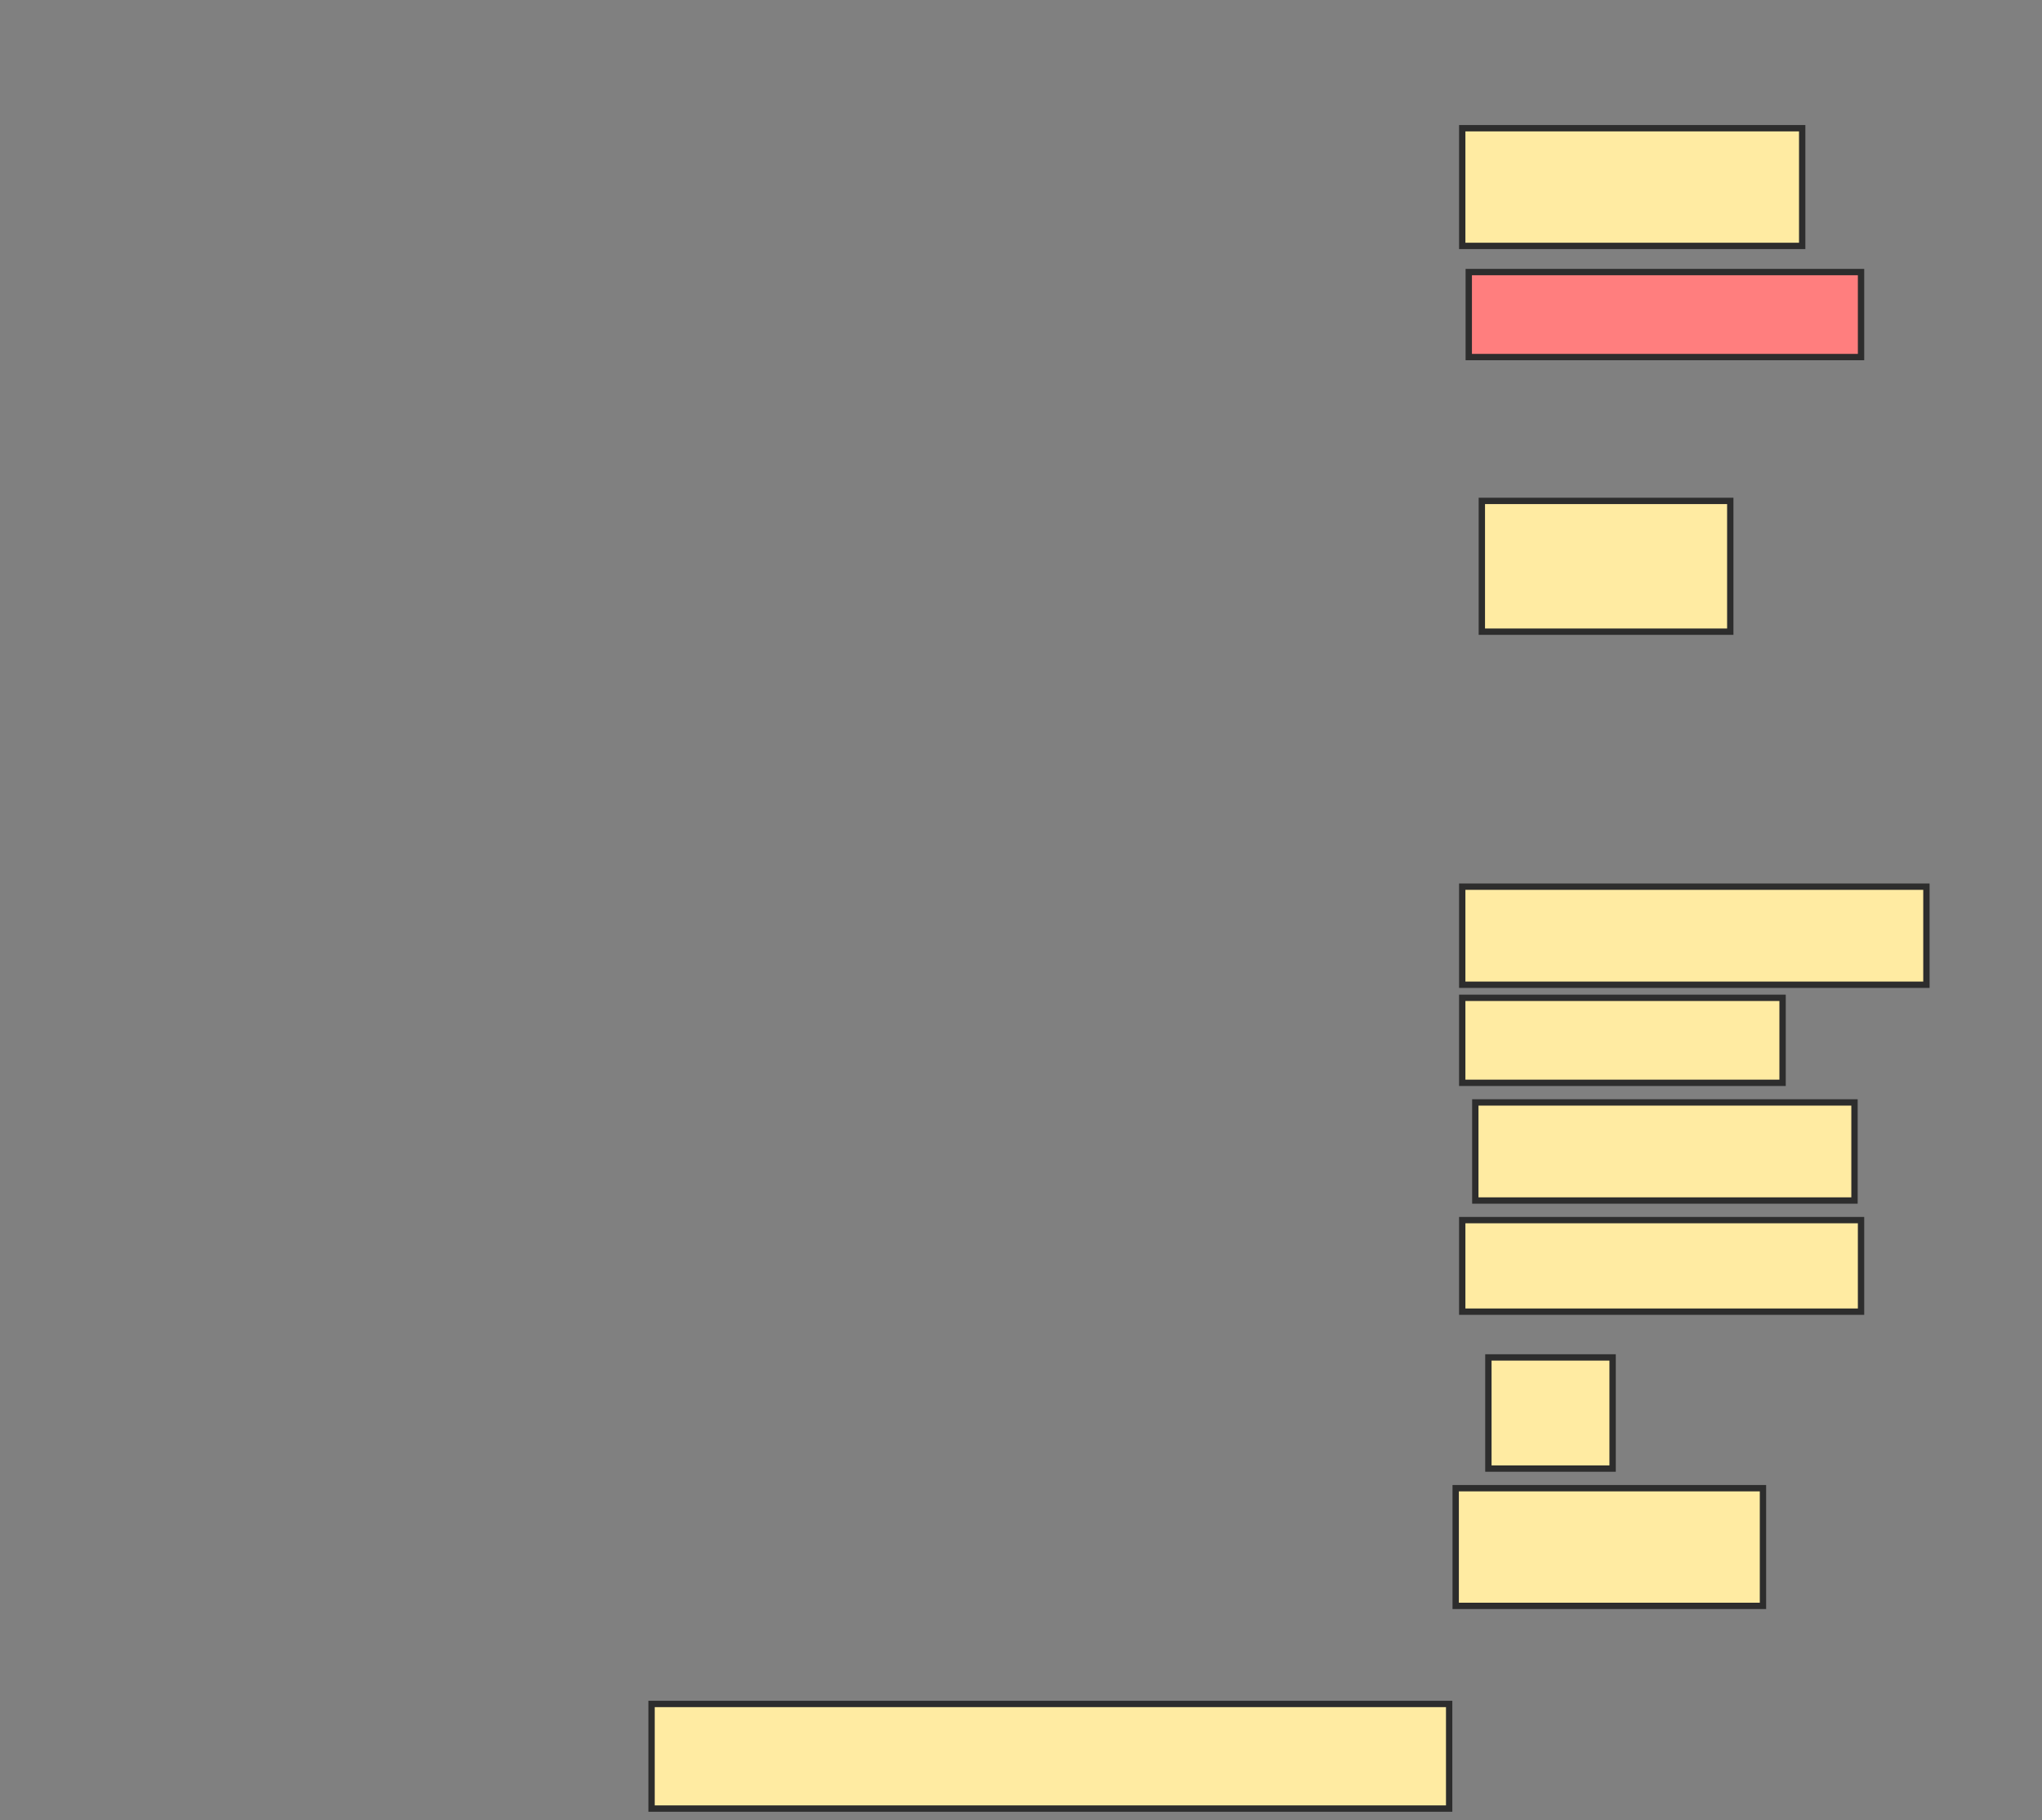 <svg xmlns="http://www.w3.org/2000/svg" width="322" height="287">
 <rect width="100%" height="100%" fill="#808080" stroke="none"/>
 <!-- Created with Image Occlusion Enhanced -->
 <g>
  <title>Labels</title>
 </g>
 <g>
  <title>Masks</title>
  <rect stroke="#2D2D2D" id="e7ba42213e334fc98f720c435cd12ea3-ao-1" height="16.495" width="125.773" y="268.67" x="102.742" stroke-linecap="null" stroke-linejoin="null" stroke-dasharray="null" fill="#FFEBA2"/>
  
  <rect id="e7ba42213e334fc98f720c435cd12ea3-ao-2" height="18.557" width="53.608" y="20.216" x="230.577" stroke-linecap="null" stroke-linejoin="null" stroke-dasharray="null" stroke="#2D2D2D" fill="#FFEBA2"/>
  <rect id="e7ba42213e334fc98f720c435cd12ea3-ao-3" height="13.402" width="61.856" y="42.897" x="231.608" stroke-linecap="null" stroke-linejoin="null" stroke-dasharray="null" stroke="#2D2D2D" fill="#FF7E7E" class="qshape"/>
  <rect id="e7ba42213e334fc98f720c435cd12ea3-ao-4" height="20.619" width="39.175" y="78.979" x="233.67" stroke-linecap="null" stroke-linejoin="null" stroke-dasharray="null" stroke="#2D2D2D" fill="#FFEBA2"/>
  <rect stroke="#2D2D2D" id="e7ba42213e334fc98f720c435cd12ea3-ao-5" height="15.464" width="73.196" y="139.804" x="230.577" stroke-linecap="null" stroke-linejoin="null" stroke-dasharray="null" fill="#FFEBA2"/>
  <rect id="e7ba42213e334fc98f720c435cd12ea3-ao-6" height="15.464" width="59.794" y="173.825" x="232.639" stroke-linecap="null" stroke-linejoin="null" stroke-dasharray="null" stroke="#2D2D2D" fill="#FFEBA2"/>
  <rect id="e7ba42213e334fc98f720c435cd12ea3-ao-7" height="17.526" width="19.588" y="214.031" x="234.701" stroke-linecap="null" stroke-linejoin="null" stroke-dasharray="null" stroke="#2D2D2D" fill="#FFEBA2"/>
  <rect id="e7ba42213e334fc98f720c435cd12ea3-ao-8" height="13.402" width="50.515" y="157.33" x="230.577" stroke-linecap="null" stroke-linejoin="null" stroke-dasharray="null" stroke="#2D2D2D" fill="#FFEBA2"/>
  <rect id="e7ba42213e334fc98f720c435cd12ea3-ao-9" height="14.433" width="62.887" y="192.381" x="230.577" stroke-linecap="null" stroke-linejoin="null" stroke-dasharray="null" stroke="#2D2D2D" fill="#FFEBA2"/>
  <rect id="e7ba42213e334fc98f720c435cd12ea3-ao-10" height="18.557" width="48.454" y="234.649" x="229.546" stroke-linecap="null" stroke-linejoin="null" stroke-dasharray="null" stroke="#2D2D2D" fill="#FFEBA2"/>
 </g>
</svg>